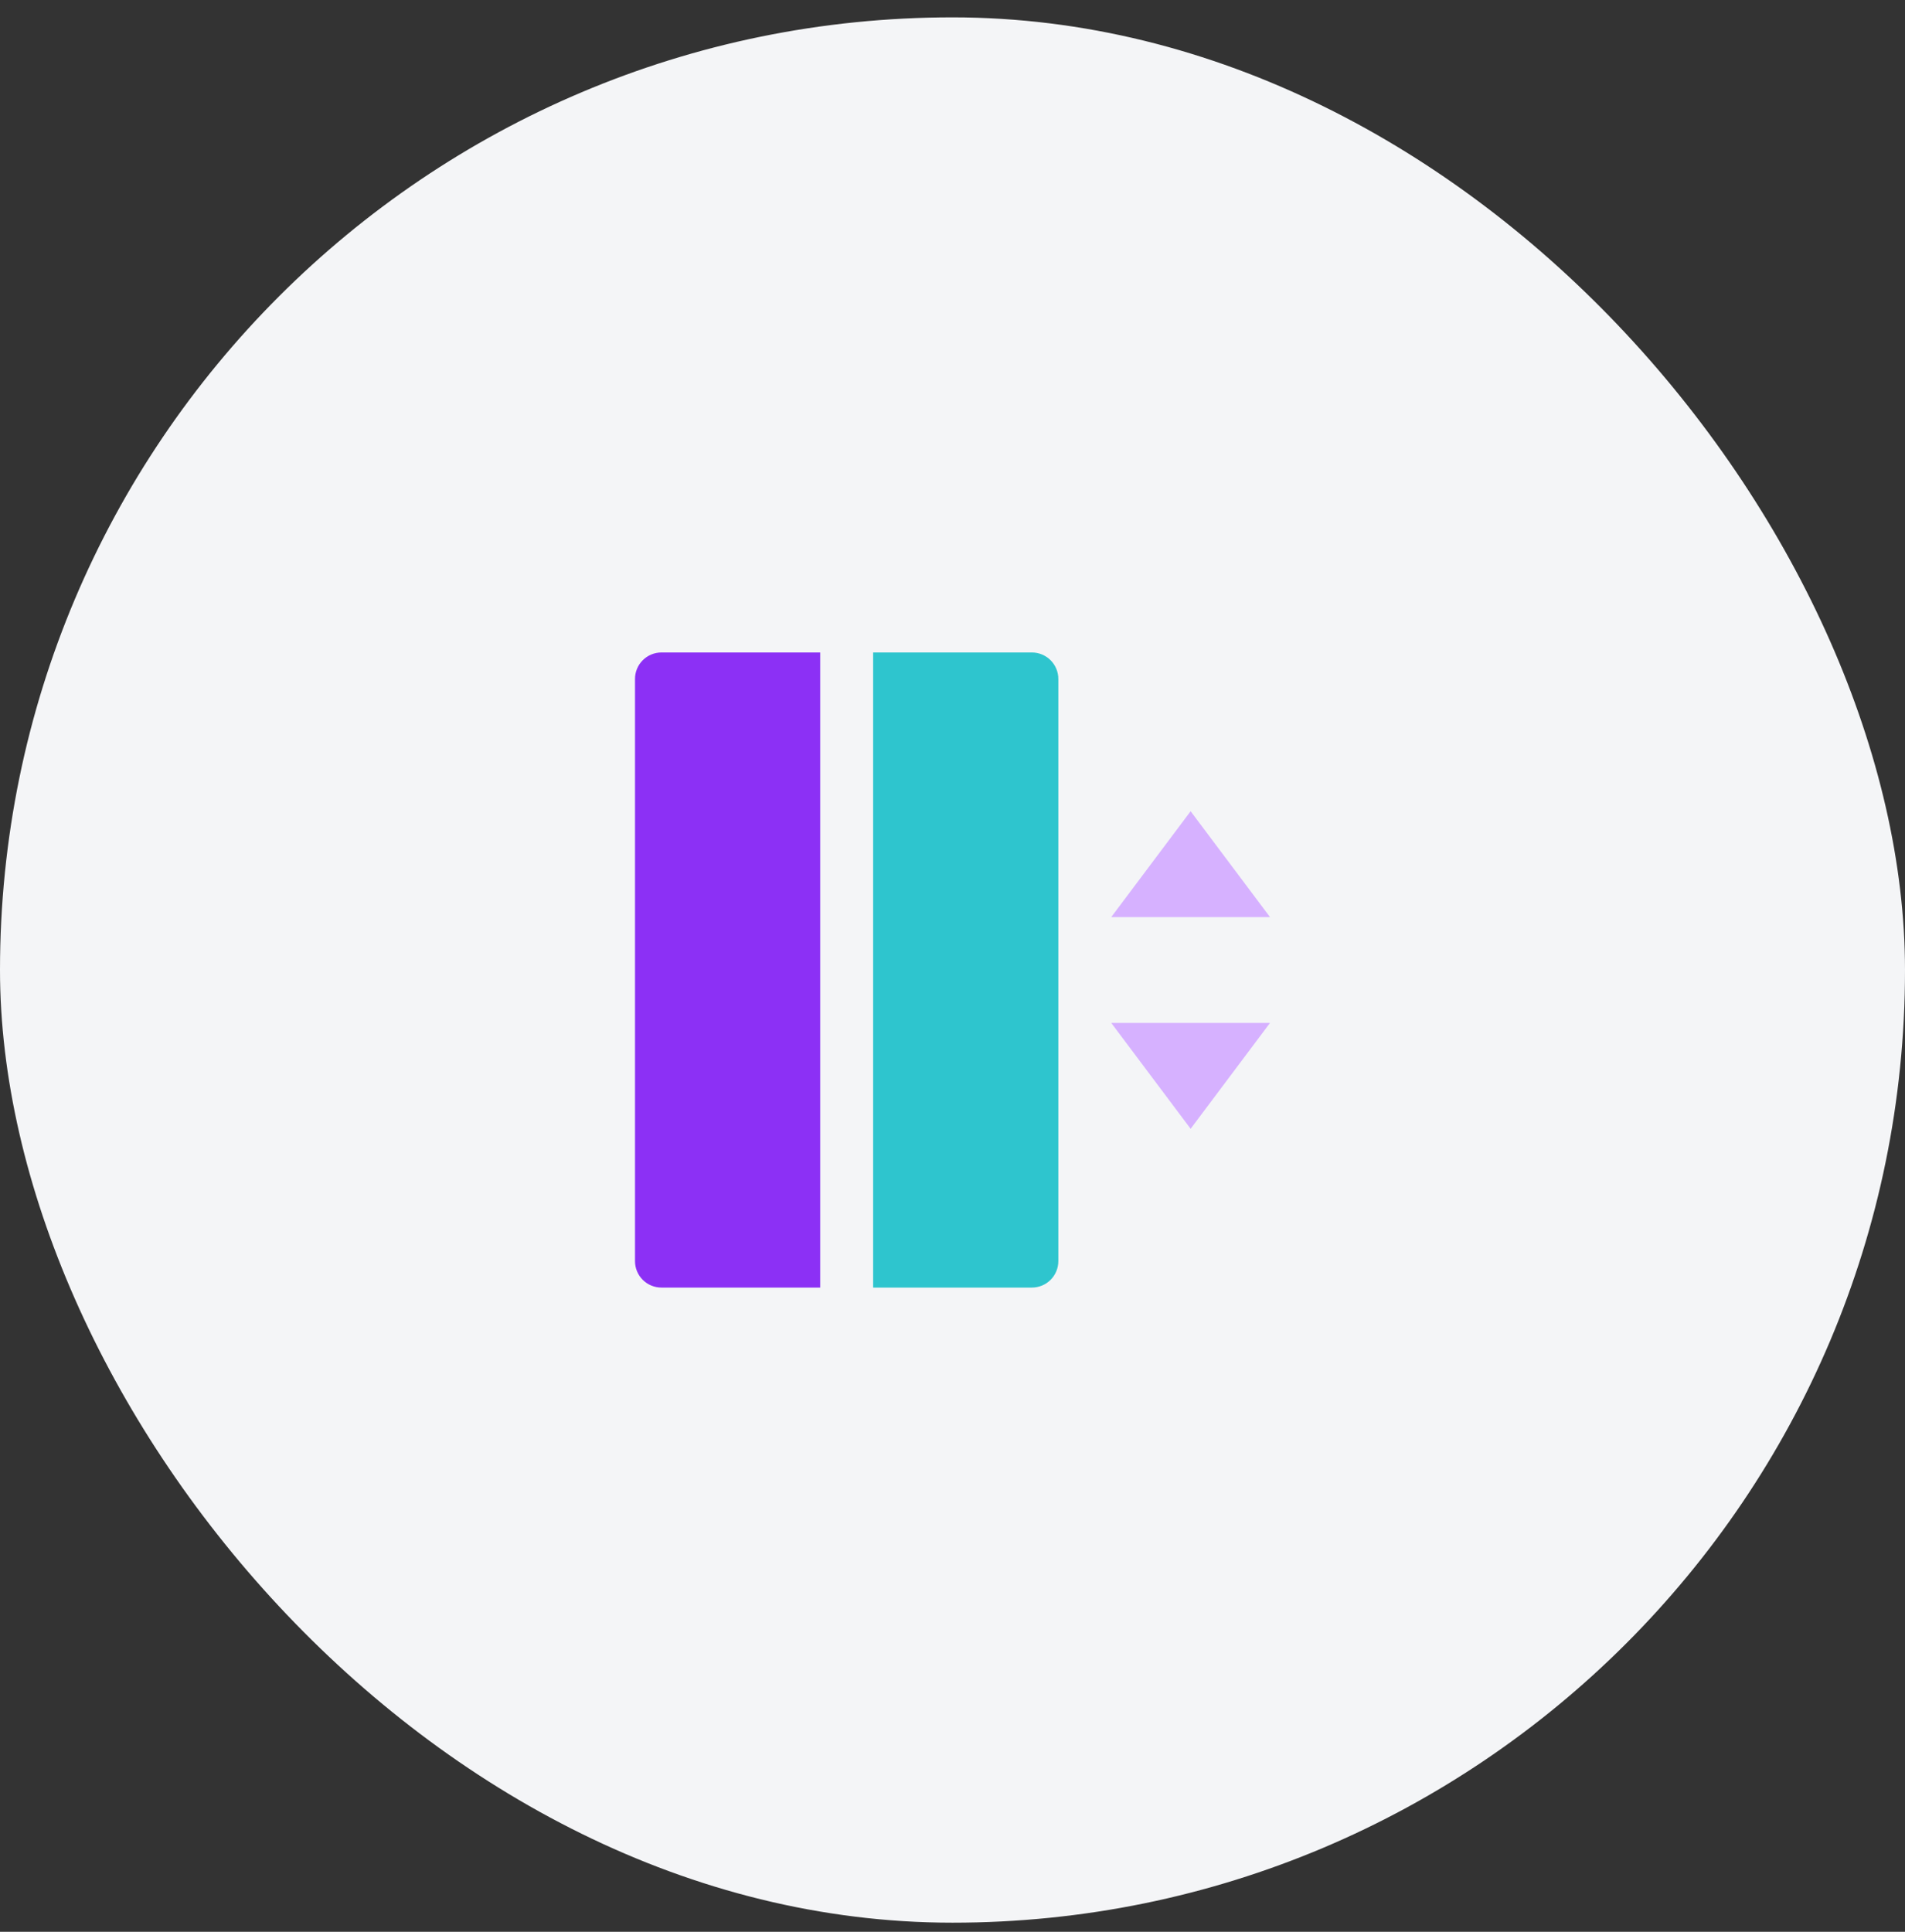 <svg width="72" height="73" viewBox="0 0 72 73" fill="none" xmlns="http://www.w3.org/2000/svg">
<rect x="0" y="0" width="72" height="73" fill="#333333" stroke="none"/>
<rect y="0.656" width="72" height="72" rx="36" fill="#F4F5F7"/>
<g clip-path="url(#clip0_32_881)">
<path d="M42 34.656H48L45 30.656L42 34.656ZM42 38.656H48L45 42.656L42 38.656Z" fill="#D6B1FF"/>
<path d="M25 24.656H31V48.656H25C24.735 48.656 24.48 48.551 24.293 48.364C24.105 48.176 24 47.922 24 47.656V25.656C24 25.391 24.105 25.137 24.293 24.949C24.48 24.762 24.735 24.656 25 24.656Z" fill="#8C30F5"/>
<path d="M33 24.656H39C39.265 24.656 39.52 24.762 39.707 24.949C39.895 25.137 40 25.391 40 25.656V47.656C40 47.922 39.895 48.176 39.707 48.364C39.52 48.551 39.265 48.656 39 48.656H33V24.656Z" fill="#2EC5CE"/>
</g>
<defs>
<clipPath id="clip0_32_881">
<rect width="24" height="24" fill="white" transform="translate(24 24.656)"/>
</clipPath>
</defs>
</svg>
